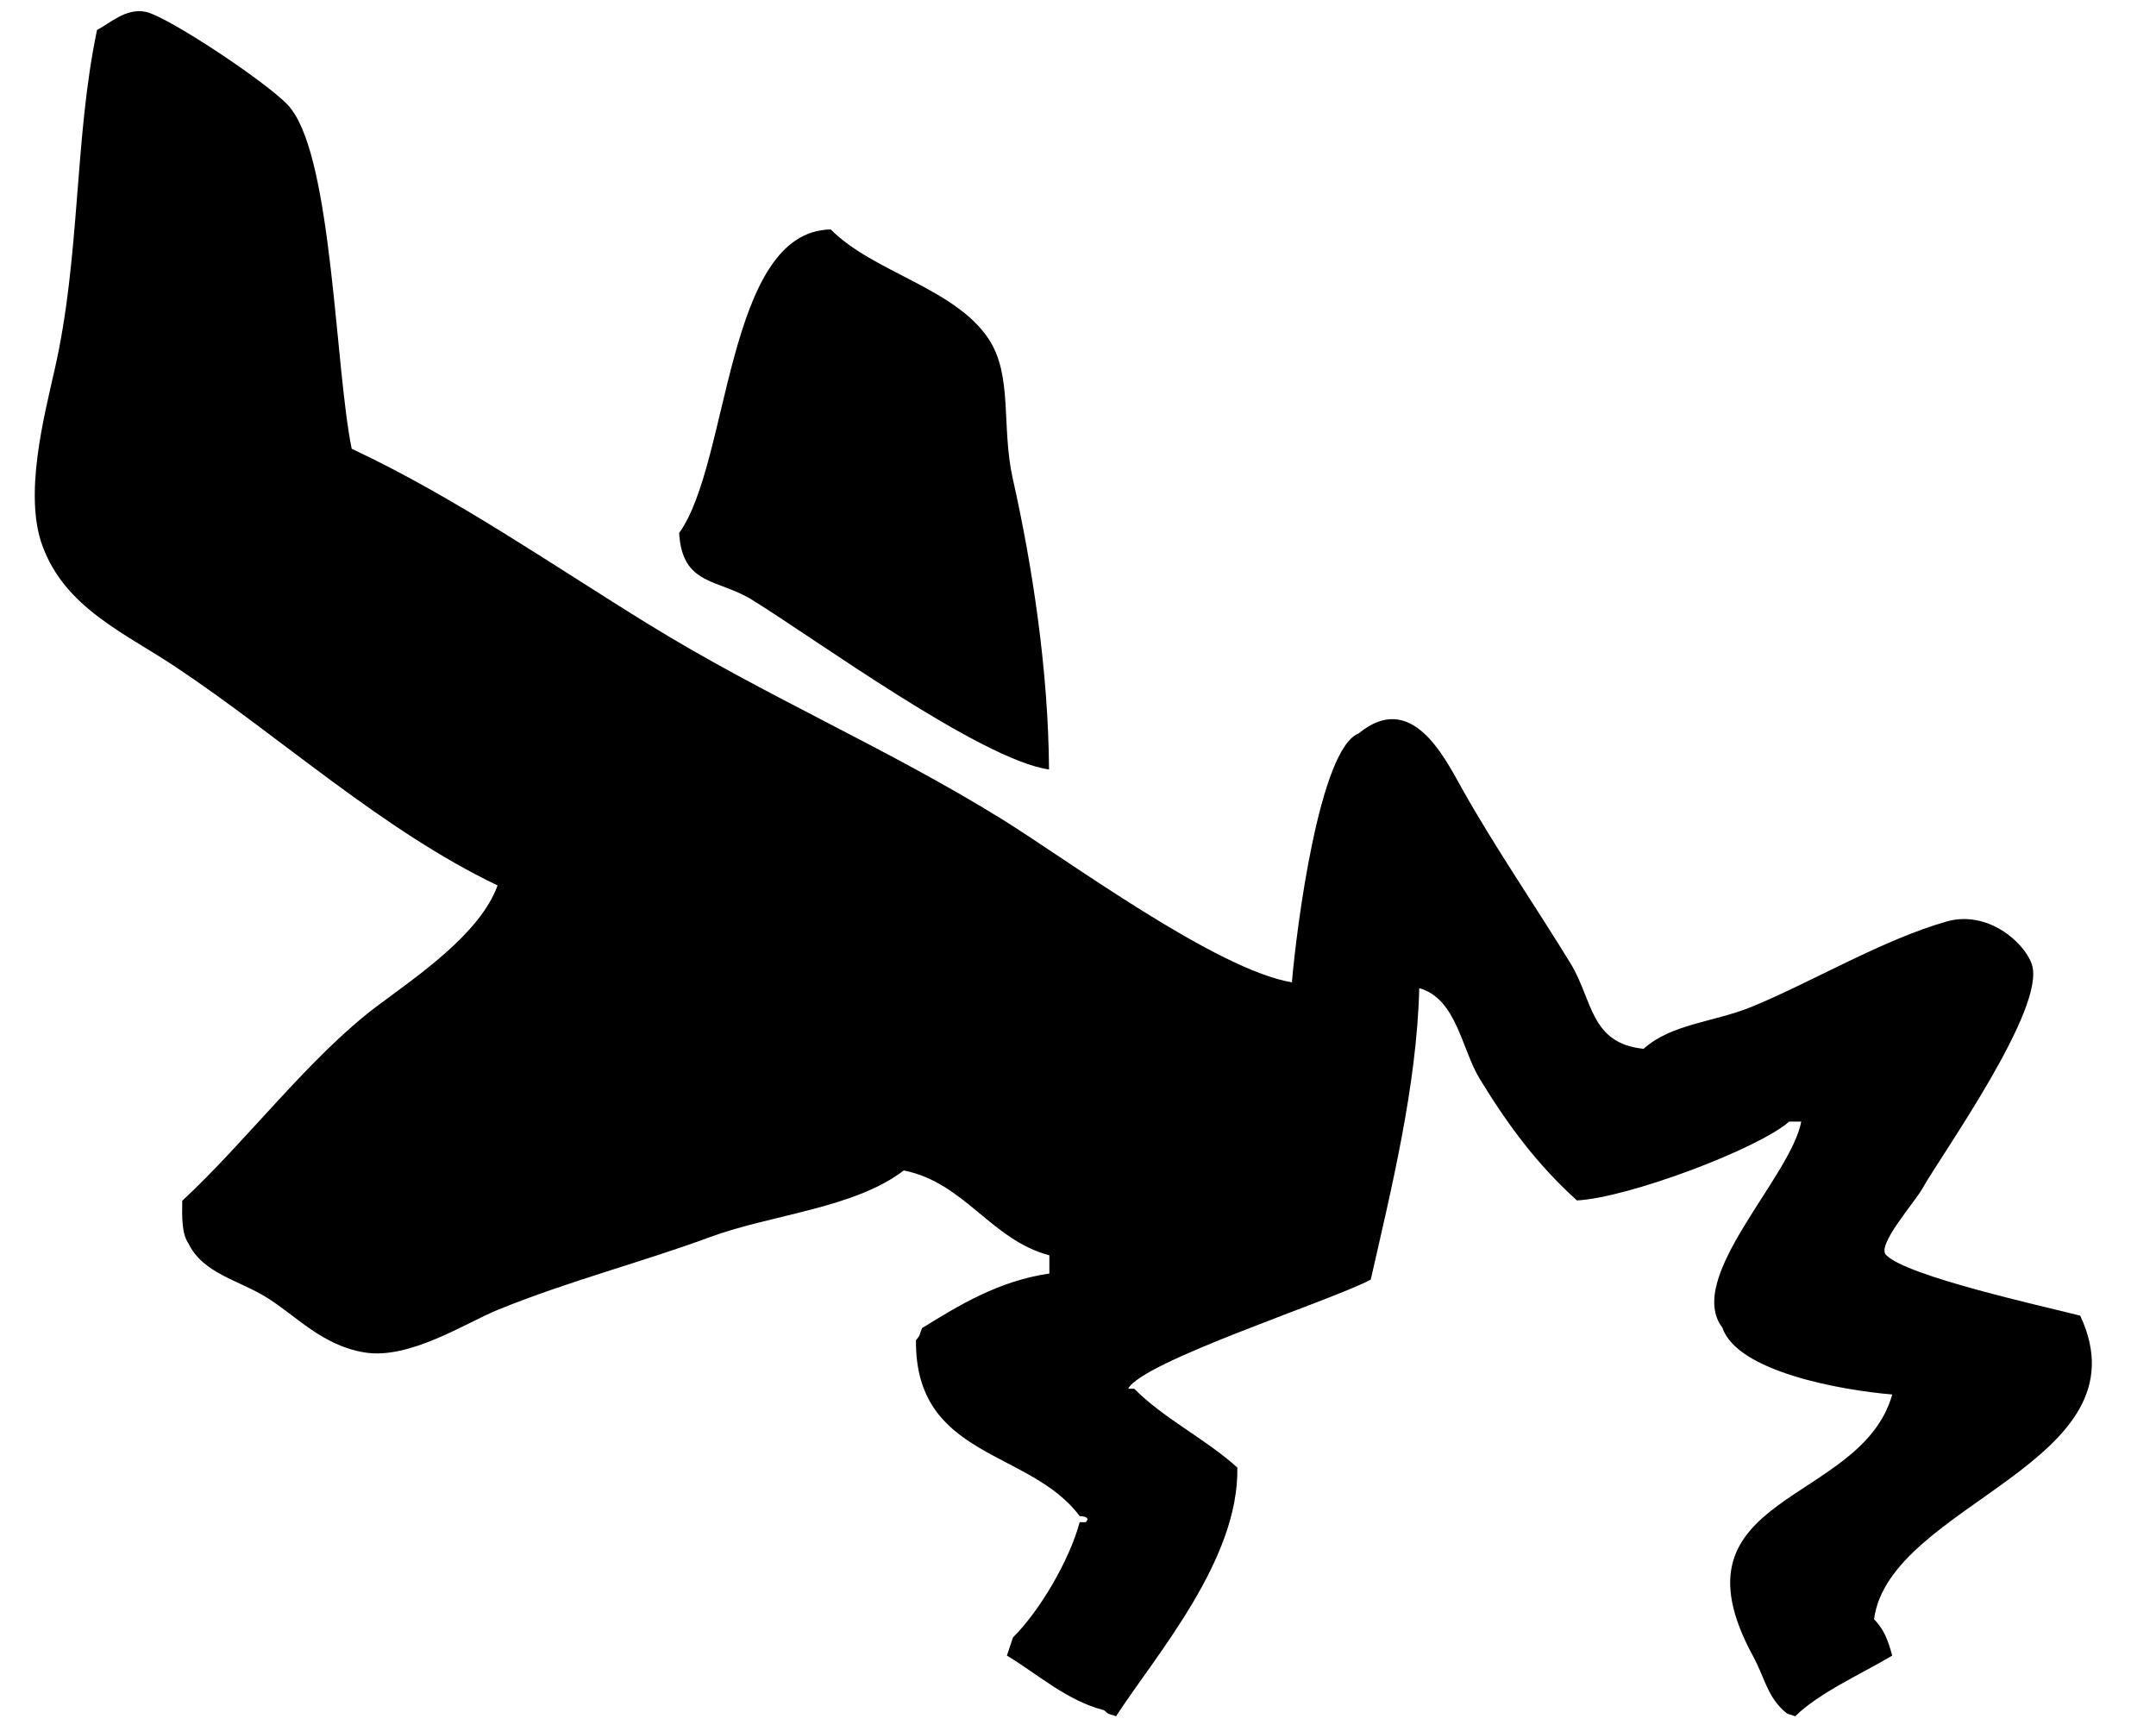 <svg fill="currentcolor" id="Plane Crash" xmlns="http://www.w3.org/2000/svg" baseProfile="tiny" version="1.2" viewBox="0 0 640 512">
  <path d="M383.5,291.5c1.4-16.4,8.2-69.3,19.8-73.8,15.5-12.8,25.2,6.5,30.6,16.2,9.6,17.2,22.2,35.5,32.4,52.2,6.5,10.7,5.7,23.6,21.6,25.2,8.3-7.5,21.1-7.9,32.4-12.6,17.9-7.4,38.6-19.8,57.6-25.2,12.1-3.4,22.9,6.1,25.2,12.6,4.6,12.8-26.8,56.6-32.4,66.6-2.4,4.3-13.8,17-10.8,19.8,6,6.3,47.1,15.3,57.6,18,20.5,43.8-56.6,55.7-61.2,90.1,2.9,3,4.1,6,5.4,10.8-8.5,5.1-21.7,11-28.8,18-3.2-1.1-1.7-.3-3.6-1.8-4.9-4.7-5.5-9.8-9-16.2-26.2-48.3,32.2-44.6,41.4-77.5-15.4-1.3-46-6.8-50.4-19.8-11.3-14.8,20.2-44.5,23.4-61.2h-3.6c-9,8-47.6,22.6-63,23.4-11.8-10.7-20.3-22.1-28.8-36-5.5-9-6.9-23.9-18-27-.7,29-8.4,60.1-14.4,86.5-11.5,6.2-67.9,24.3-72,32.4h1.8c8.8,8.9,21.4,15,30.6,23.4.5,27.5-24.2,55.6-36,73.8-3.2-1.1-1.7-.3-3.6-1.8-11-2.8-19.8-10.8-28.8-16.2l1.8-5.4c7.8-7.7,16.7-22.7,19.8-34.2h1.8c1.8-1.8-1.8-1.8-1.8-1.8-14.8-19.9-48.9-17-48.6-52.2,1.4-1.8.6-.5,1.8-3.6,10.7-6.6,22.6-14,37.8-16.2v-5.4c-17.5-4.7-25-21.5-43.2-25.2-14.8,11.3-39.1,13-57.6,19.8-20,7.4-41.9,13-63,21.6-9.3,3.8-26.3,14.9-39.6,12.6-12.5-2.1-20-10.7-28.8-16.2-8.4-5.3-19-7.1-23.4-16.2-1.9-2.8-1.9-7.4-1.8-12.6,18.8-17.4,37.7-42.6,57.6-57.6,11.7-8.8,30.8-21.5,36-36-34.3-16.4-64.4-44.1-95.5-64.8-15.3-10.2-32.9-17.6-39.6-36-5.6-15.1.5-38.4,3.6-52.2,7.7-33.7,5.8-68.5,12.6-100.9,3.7-1.9,8.6-6.6,14.4-5.4,6.9,1.4,39.4,23.2,43.2,28.8,12.3,15.9,13.1,77,18,100.9,30.6,14.3,60,34.8,88.3,52.2,34.4,21.2,70.2,36.4,104.5,57.6,19.4,12,64,45,86.5,48.6Z" fill-rule="evenodd"/>
  <path d="M311.5,228.4c-20.1-2.7-70.1-39.2-88.3-50.4-10-6.2-20.7-4.1-21.6-19.8,15.1-20.9,13.8-89.6,45-90.1,12.6,12.7,36.8,17.4,46.8,32.4,7.3,10.9,3.8,26,7.2,41.4,5.9,26.2,10.6,57.2,10.8,86.5Z" fill-rule="evenodd"/>
</svg>
